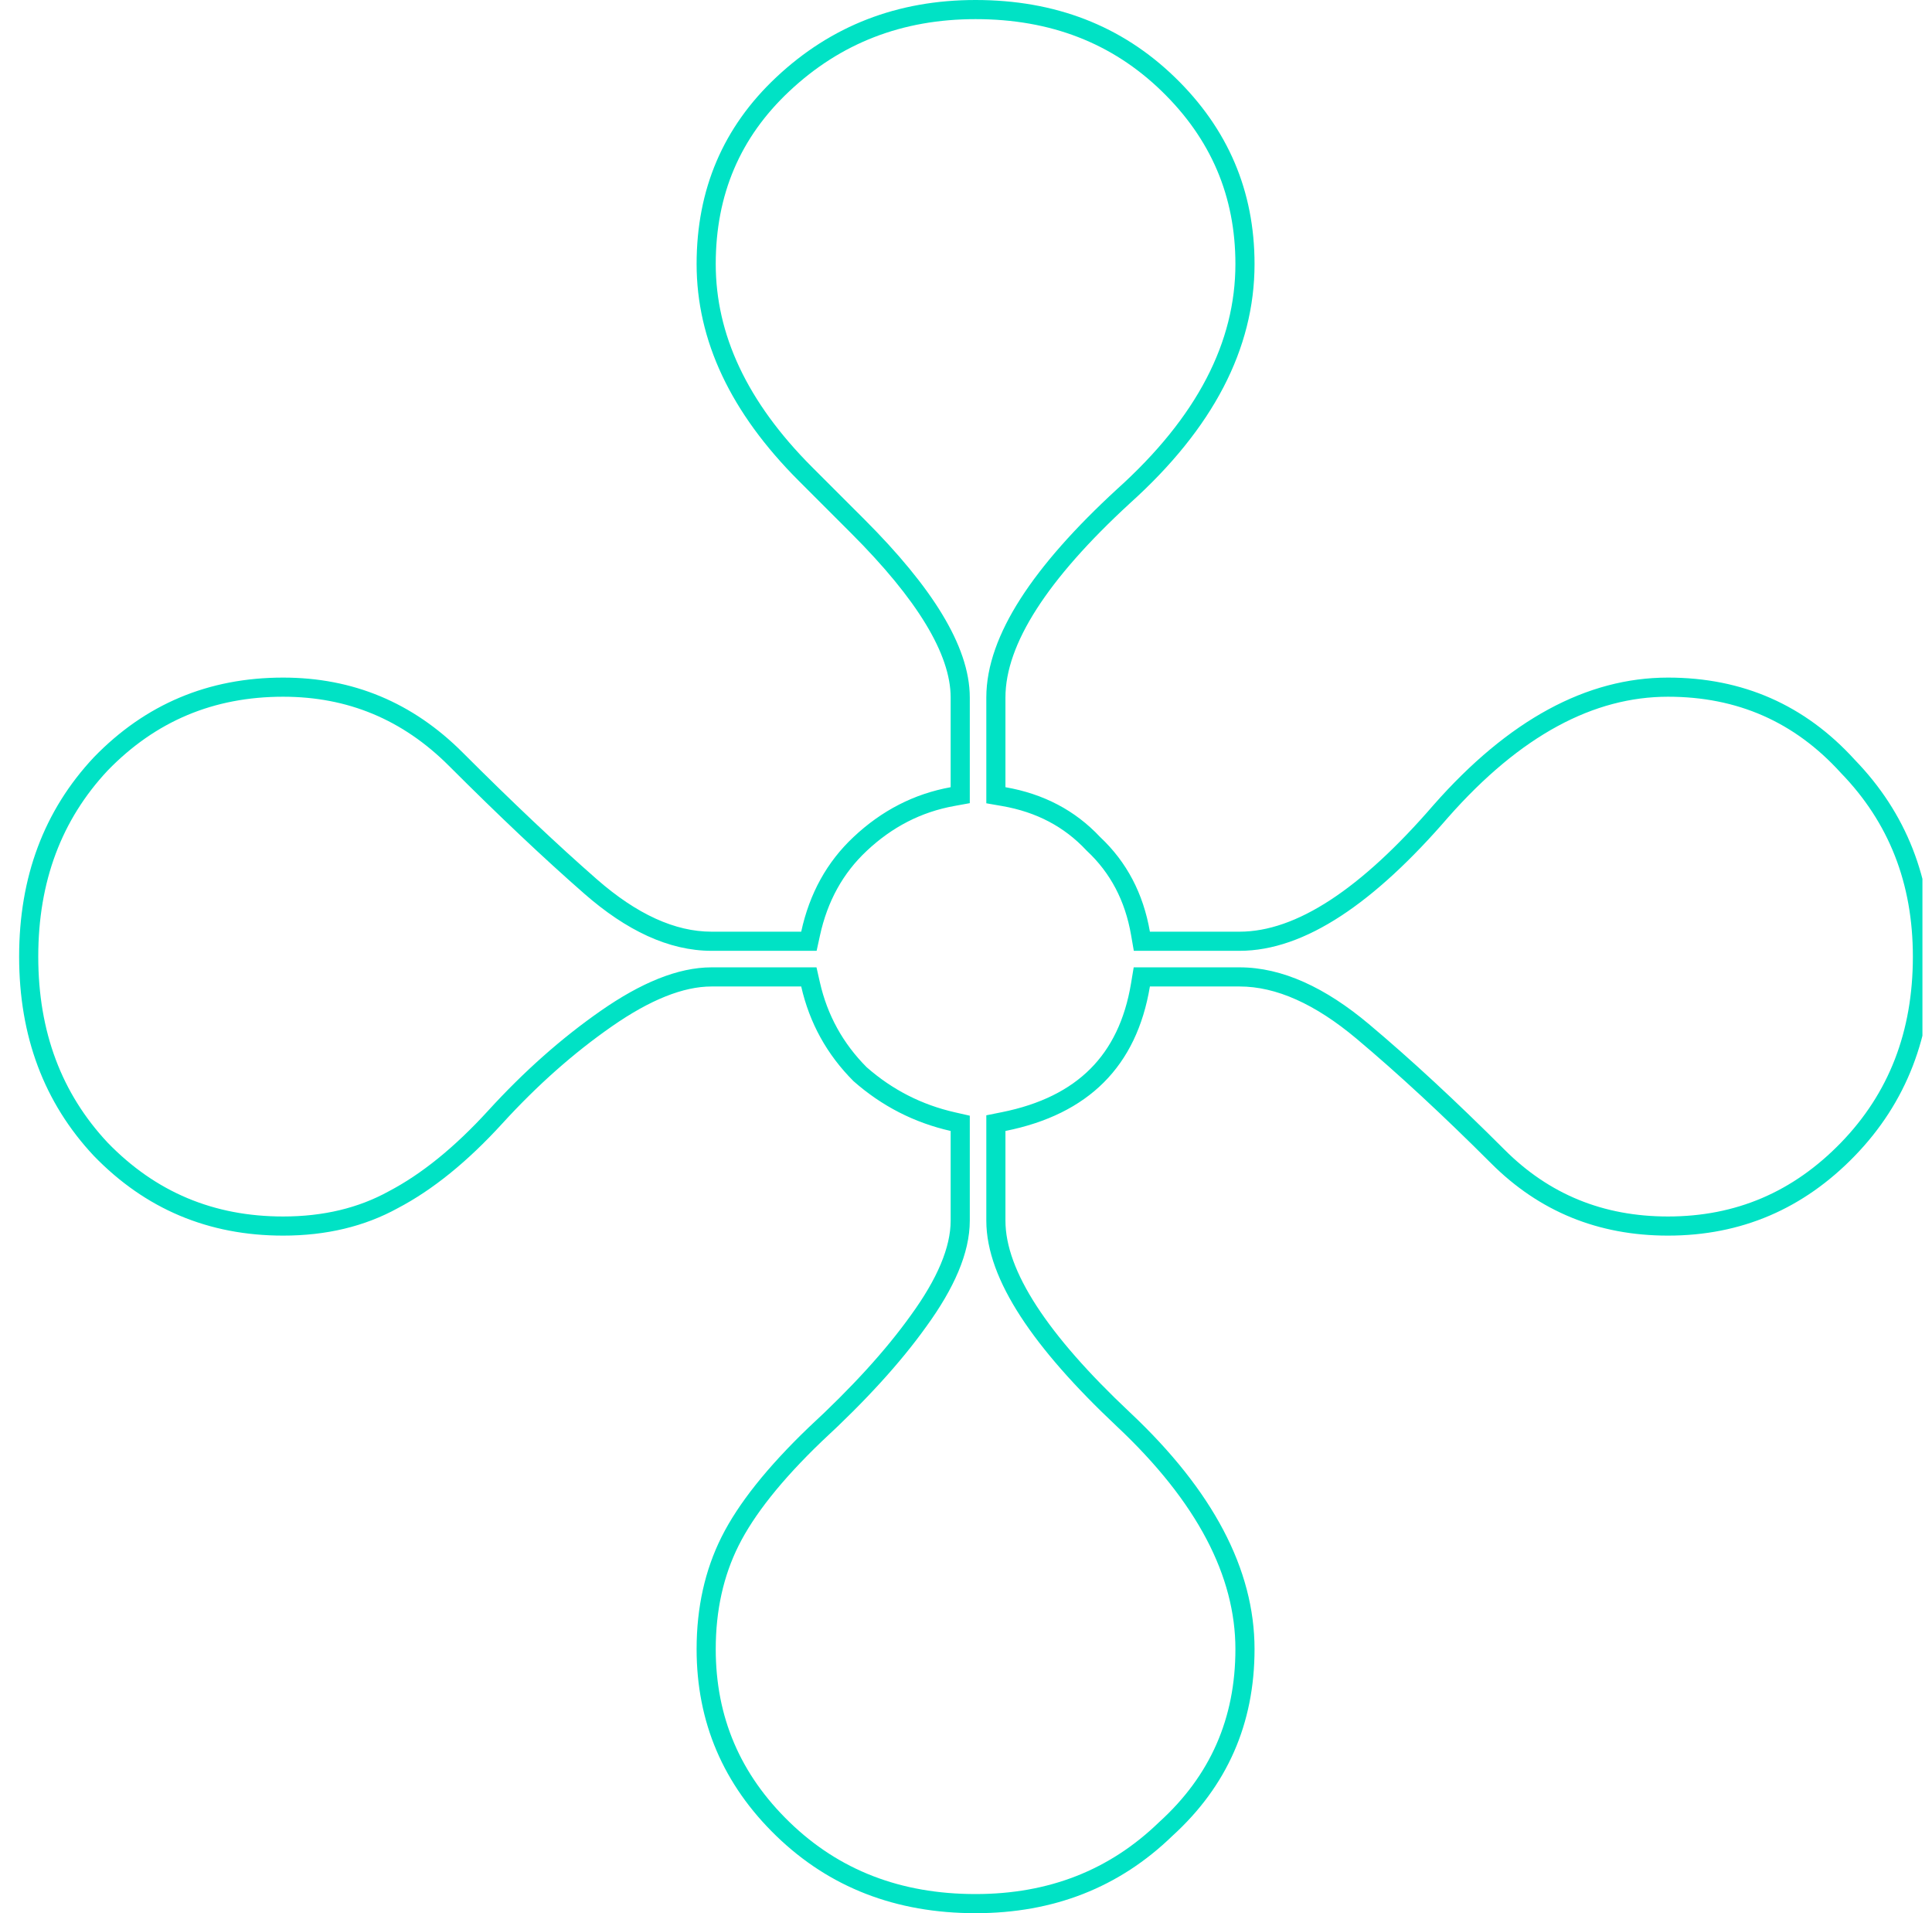 <svg width="101" height="100" viewBox="0 0 101 100" fill="none" xmlns="http://www.w3.org/2000/svg">
<g clip-path="url(#clip0_10244_7897)">
<path fill-rule="evenodd" clip-rule="evenodd" d="M41.885 51.562C42.319 53.472 43.231 55.121 44.62 56.511C46.096 57.812 47.788 58.681 49.698 59.114V63.802C49.698 65.191 49.004 66.841 47.615 68.75C46.312 70.573 44.533 72.526 42.276 74.609C40.106 76.692 38.587 78.603 37.719 80.338C36.851 82.075 36.417 84.028 36.417 86.198C36.417 90.017 37.806 93.272 40.583 95.963C43.361 98.654 46.833 100 51 100C55.08 100 58.508 98.654 61.286 95.963C64.151 93.359 65.584 90.104 65.584 86.198C65.584 82.031 63.413 77.908 59.073 73.828C54.733 69.749 52.562 66.406 52.562 63.802V59.114C56.903 58.246 59.42 55.729 60.114 51.562H64.802C66.712 51.562 68.751 52.474 70.922 54.297C73.092 56.12 75.436 58.29 77.953 60.807C80.471 63.325 83.552 64.584 87.198 64.584C91.017 64.584 94.272 63.194 96.963 60.416C99.654 57.639 101 54.166 101 50C101 45.92 99.654 42.491 96.963 39.714C94.359 36.849 91.104 35.417 87.198 35.417C82.945 35.417 78.865 37.63 74.959 42.057C71.139 46.484 67.754 48.698 64.802 48.698H60.114C59.767 46.701 58.9 45.052 57.511 43.75C56.209 42.361 54.559 41.493 52.562 41.146V36.458C52.562 33.681 54.733 30.295 59.073 26.302C63.413 22.396 65.584 18.229 65.584 13.802C65.584 9.983 64.195 6.727 61.416 4.036C58.639 1.345 55.166 0 51 0C46.92 0 43.448 1.345 40.583 4.036C37.806 6.641 36.417 9.896 36.417 13.802C36.417 17.795 38.196 21.571 41.755 25.13L44.49 27.865C47.962 31.337 49.698 34.201 49.698 36.458V41.146C47.788 41.493 46.096 42.361 44.62 43.75C43.231 45.052 42.319 46.701 41.885 48.698H37.198C35.288 48.698 33.292 47.786 31.208 45.964C29.125 44.141 26.781 41.927 24.177 39.323C21.573 36.719 18.448 35.417 14.802 35.417C10.896 35.417 7.597 36.806 4.906 39.583C2.302 42.361 1 45.833 1 50C1 54.166 2.302 57.639 4.906 60.416C7.597 63.194 10.896 64.584 14.802 64.584C17.059 64.584 19.056 64.106 20.792 63.151C22.615 62.196 24.438 60.721 26.26 58.724C28.083 56.727 29.993 55.035 31.99 53.646C33.986 52.257 35.722 51.562 37.198 51.562H41.885ZM31.419 52.825C33.484 51.388 35.424 50.562 37.198 50.562H42.684L42.861 51.341C43.25 53.056 44.061 54.53 45.305 55.781C46.65 56.962 48.184 57.745 49.919 58.139L50.698 58.316V63.802C50.698 65.504 49.859 67.363 48.426 69.335C47.074 71.227 45.247 73.227 42.961 75.338C40.837 77.377 39.409 79.194 38.613 80.786C37.822 82.367 37.417 84.165 37.417 86.198C37.417 89.743 38.693 92.74 41.279 95.245C43.855 97.741 47.071 99 51 99C54.836 99 58.01 97.745 60.591 95.245L60.602 95.234L60.614 95.224C63.268 92.811 64.584 89.825 64.584 86.198C64.584 82.408 62.615 78.53 58.388 74.557C56.185 72.486 54.496 70.569 53.351 68.806C52.213 67.053 51.562 65.374 51.562 63.802V58.295L52.366 58.134C54.39 57.729 55.91 56.957 56.999 55.868C58.084 54.783 58.809 53.315 59.128 51.398L59.267 50.562H64.802C67.038 50.562 69.299 51.628 71.565 53.531C73.762 55.377 76.127 57.567 78.66 60.1C80.985 62.425 83.81 63.584 87.198 63.584C90.743 63.584 93.74 62.307 96.245 59.721C98.741 57.145 100 53.929 100 50C100 46.164 98.745 42.989 96.245 40.409L96.234 40.398L96.224 40.386C93.811 37.732 90.825 36.417 87.198 36.417C83.331 36.417 79.503 38.419 75.712 42.715C71.87 47.167 68.226 49.698 64.802 49.698H59.273L59.129 48.869C58.817 47.072 58.047 45.623 56.827 44.48L56.803 44.458L56.781 44.434C55.637 43.214 54.189 42.444 52.391 42.131L51.562 41.987V36.458C51.562 34.811 52.204 33.082 53.348 31.296C54.496 29.506 56.189 27.596 58.396 25.566L58.404 25.559C62.604 21.778 64.584 17.863 64.584 13.802C64.584 10.257 63.307 7.26 60.721 4.755C58.145 2.259 54.929 1 51 1C47.164 1 43.94 2.256 41.268 4.765L41.267 4.766C38.697 7.176 37.417 10.164 37.417 13.802C37.417 17.465 39.039 21 42.462 24.423L45.197 27.157C46.966 28.927 48.327 30.574 49.251 32.099C50.171 33.617 50.698 35.079 50.698 36.458V41.98L49.877 42.13C48.166 42.441 46.647 43.215 45.305 44.478L45.304 44.48C44.074 45.633 43.257 47.097 42.863 48.91L42.691 49.698H37.198C34.957 49.698 32.735 48.628 30.55 46.716C28.445 44.875 26.085 42.645 23.47 40.03C21.051 37.611 18.18 36.417 14.802 36.417C11.166 36.417 8.13 37.696 5.63 40.273C3.221 42.846 2 46.064 2 50C2 53.936 3.221 57.154 5.63 59.727C8.13 62.304 11.166 63.584 14.802 63.584C16.914 63.584 18.741 63.138 20.31 62.275L20.319 62.27L20.328 62.265C22.021 61.378 23.754 59.986 25.522 58.05C27.39 56.004 29.355 54.261 31.419 52.825Z" fill="#00E2C5"/>
</g>
<defs>
<clipPath id="clip0_10244_7897">
<rect width="100" height="100" fill="white" transform="translate(0.5)"/>
</clipPath>
</defs>
</svg>
